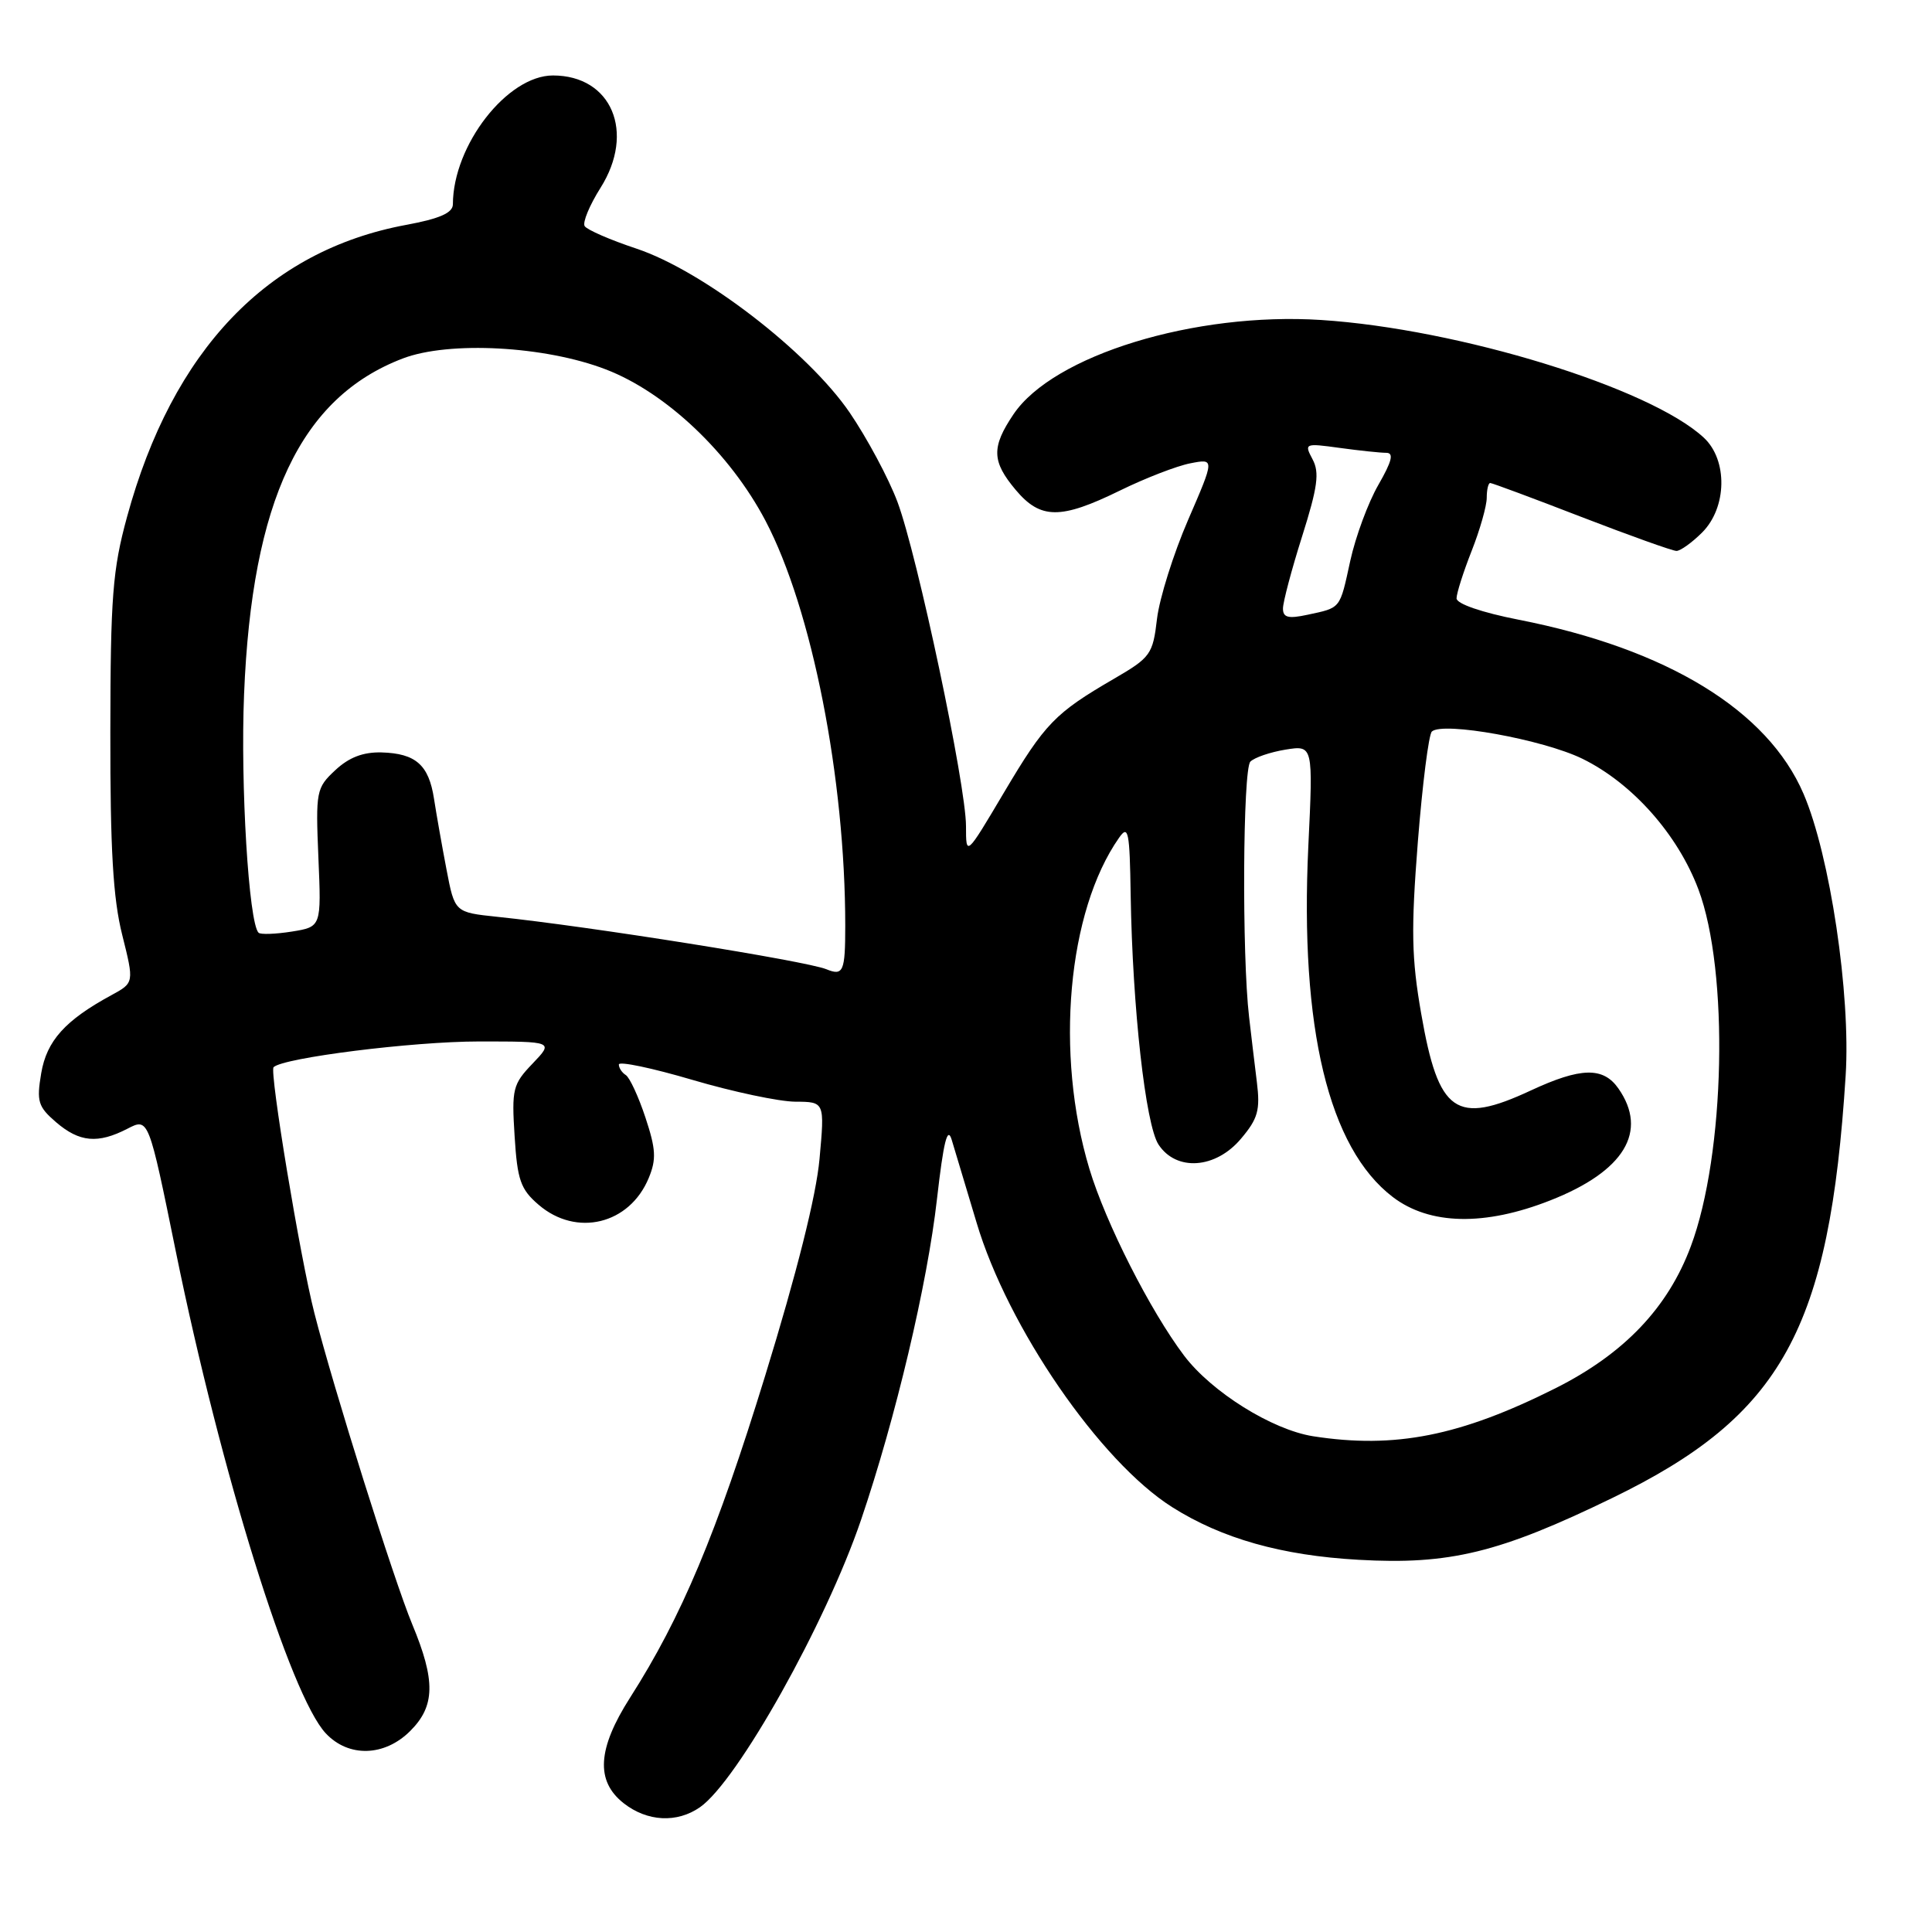 <?xml version="1.0" encoding="UTF-8" standalone="no"?>
<!DOCTYPE svg PUBLIC "-//W3C//DTD SVG 1.1//EN" "http://www.w3.org/Graphics/SVG/1.1/DTD/svg11.dtd" >
<svg xmlns="http://www.w3.org/2000/svg" xmlns:xlink="http://www.w3.org/1999/xlink" version="1.1" viewBox="0 0 256 256">
 <g >
 <path fill="currentColor"
d=" M 92.76 239.46 C 97.74 235.97 109.42 215.12 114.09 201.40 C 118.67 187.93 122.88 170.17 124.16 158.83 C 125.02 151.30 125.54 149.19 126.10 151.01 C 126.52 152.38 128.00 157.32 129.40 162.00 C 133.53 175.89 145.76 193.67 155.33 199.71 C 161.91 203.87 169.84 206.11 180.00 206.68 C 192.06 207.37 198.68 205.76 213.68 198.47 C 236.14 187.56 242.43 176.16 244.56 142.50 C 245.24 131.77 242.48 113.32 238.98 105.19 C 234.23 94.12 220.90 85.98 201.25 82.12 C 196.35 81.16 193.01 80.01 193.00 79.29 C 193.00 78.62 193.90 75.79 195.00 73.00 C 196.10 70.21 197.00 67.04 197.00 65.96 C 197.00 64.88 197.21 64.00 197.46 64.00 C 197.71 64.00 203.15 66.02 209.55 68.50 C 215.96 70.97 221.62 73.00 222.14 73.00 C 222.66 73.00 224.20 71.90 225.55 70.55 C 228.84 67.25 228.95 60.97 225.78 58.01 C 218.67 51.38 193.30 43.58 175.07 42.40 C 158.32 41.32 139.56 47.07 134.29 54.90 C 131.35 59.26 131.41 61.14 134.59 64.92 C 137.88 68.83 140.53 68.85 148.38 65.01 C 151.74 63.36 155.95 61.73 157.73 61.39 C 160.95 60.76 160.95 60.76 157.43 68.89 C 155.49 73.37 153.64 79.26 153.31 81.99 C 152.76 86.71 152.46 87.12 147.61 89.94 C 139.78 94.49 138.47 95.85 133.04 105.00 C 128.00 113.50 128.00 113.50 128.00 109.47 C 128.00 104.02 121.56 73.58 118.92 66.51 C 117.75 63.38 114.89 58.05 112.58 54.66 C 107.05 46.58 93.10 35.86 84.32 32.94 C 80.86 31.79 77.78 30.45 77.47 29.96 C 77.17 29.47 78.12 27.19 79.57 24.89 C 84.22 17.52 81.04 10.00 73.27 10.00 C 67.22 10.00 60.03 19.24 60.01 27.07 C 60.00 28.21 58.28 28.97 53.81 29.80 C 35.45 33.21 22.86 46.39 16.83 68.50 C 14.92 75.49 14.64 79.09 14.62 97.00 C 14.60 112.51 14.98 119.05 16.19 123.86 C 17.78 130.22 17.78 130.22 14.77 131.86 C 8.62 135.20 6.19 137.91 5.46 142.21 C 4.83 145.95 5.04 146.64 7.43 148.70 C 10.53 151.36 12.97 151.58 16.89 149.56 C 19.69 148.11 19.69 148.11 23.32 165.94 C 29.27 195.10 38.48 224.69 43.17 229.68 C 46.19 232.90 50.96 232.76 54.36 229.36 C 57.67 226.06 57.73 222.69 54.62 215.22 C 52.20 209.40 44.20 183.98 41.66 174.00 C 39.76 166.60 35.69 141.98 36.25 141.41 C 37.51 140.16 54.69 138.00 63.44 138.00 C 73.37 138.00 73.37 138.00 70.57 140.93 C 67.94 143.67 67.79 144.30 68.19 150.57 C 68.55 156.36 68.98 157.59 71.36 159.63 C 76.37 163.95 83.42 162.24 85.96 156.09 C 86.99 153.61 86.91 152.26 85.52 148.07 C 84.60 145.29 83.43 142.77 82.92 142.45 C 82.42 142.14 82.00 141.51 82.00 141.05 C 82.00 140.59 86.39 141.51 91.75 143.09 C 97.11 144.67 103.25 145.97 105.39 145.98 C 109.28 146.00 109.28 146.00 108.59 153.57 C 108.15 158.45 105.59 168.65 101.38 182.32 C 94.95 203.21 90.31 214.27 83.48 224.96 C 79.16 231.73 78.90 235.99 82.63 238.93 C 85.76 241.39 89.71 241.59 92.76 239.46 Z  M 173.99 190.31 C 168.55 189.45 160.55 184.45 156.90 179.63 C 152.41 173.68 146.51 162.05 144.35 154.88 C 139.76 139.63 141.45 120.76 148.28 111.01 C 149.51 109.25 149.69 110.11 149.82 118.61 C 150.06 133.53 151.79 149.04 153.51 151.66 C 155.87 155.25 161.09 154.88 164.45 150.87 C 166.69 148.22 167.00 147.09 166.54 143.37 C 166.24 140.97 165.78 137.09 165.51 134.75 C 164.55 126.58 164.68 101.92 165.68 100.92 C 166.23 100.37 168.32 99.66 170.33 99.33 C 174.00 98.74 174.00 98.74 173.36 112.12 C 172.22 136.23 176.05 152.12 184.55 158.61 C 189.43 162.33 196.73 162.49 205.44 159.05 C 215.23 155.20 218.43 149.92 214.44 144.22 C 212.43 141.35 209.45 141.42 202.85 144.49 C 192.91 149.12 190.61 147.51 188.32 134.34 C 187.03 126.95 186.96 123.22 187.87 111.57 C 188.48 103.90 189.31 97.32 189.73 96.93 C 191.20 95.59 204.46 97.99 209.68 100.54 C 216.29 103.78 222.31 110.56 225.05 117.85 C 229.12 128.69 228.61 152.96 224.04 165.15 C 221.00 173.30 215.20 179.38 206.11 183.95 C 193.50 190.28 184.82 192.00 173.99 190.31 Z  M 109.50 128.43 C 106.81 127.33 78.12 122.75 65.87 121.48 C 60.25 120.89 60.25 120.89 59.16 115.19 C 58.56 112.06 57.82 107.86 57.51 105.85 C 56.82 101.35 55.09 99.83 50.55 99.70 C 48.12 99.64 46.25 100.35 44.43 102.05 C 41.90 104.41 41.82 104.83 42.19 113.66 C 42.58 122.81 42.58 122.81 38.66 123.44 C 36.50 123.78 34.52 123.85 34.26 123.59 C 32.96 122.29 31.85 103.97 32.34 92.00 C 33.38 66.32 39.84 52.66 53.37 47.50 C 59.49 45.16 72.22 45.84 80.28 48.95 C 88.25 52.01 96.72 60.04 101.43 69.00 C 107.59 80.72 112.00 103.12 112.00 122.67 C 112.00 128.74 111.74 129.35 109.50 128.43 Z  M 170.00 80.63 C 170.00 79.79 171.14 75.48 172.54 71.06 C 174.60 64.54 174.86 62.61 173.92 60.86 C 172.80 58.75 172.88 58.71 177.52 59.35 C 180.14 59.71 182.91 60.00 183.68 60.00 C 184.72 60.00 184.45 61.10 182.64 64.25 C 181.29 66.59 179.62 71.11 178.92 74.30 C 177.51 80.76 177.72 80.50 173.25 81.46 C 170.70 82.01 170.00 81.83 170.00 80.63 Z "/>
</g>
</svg>